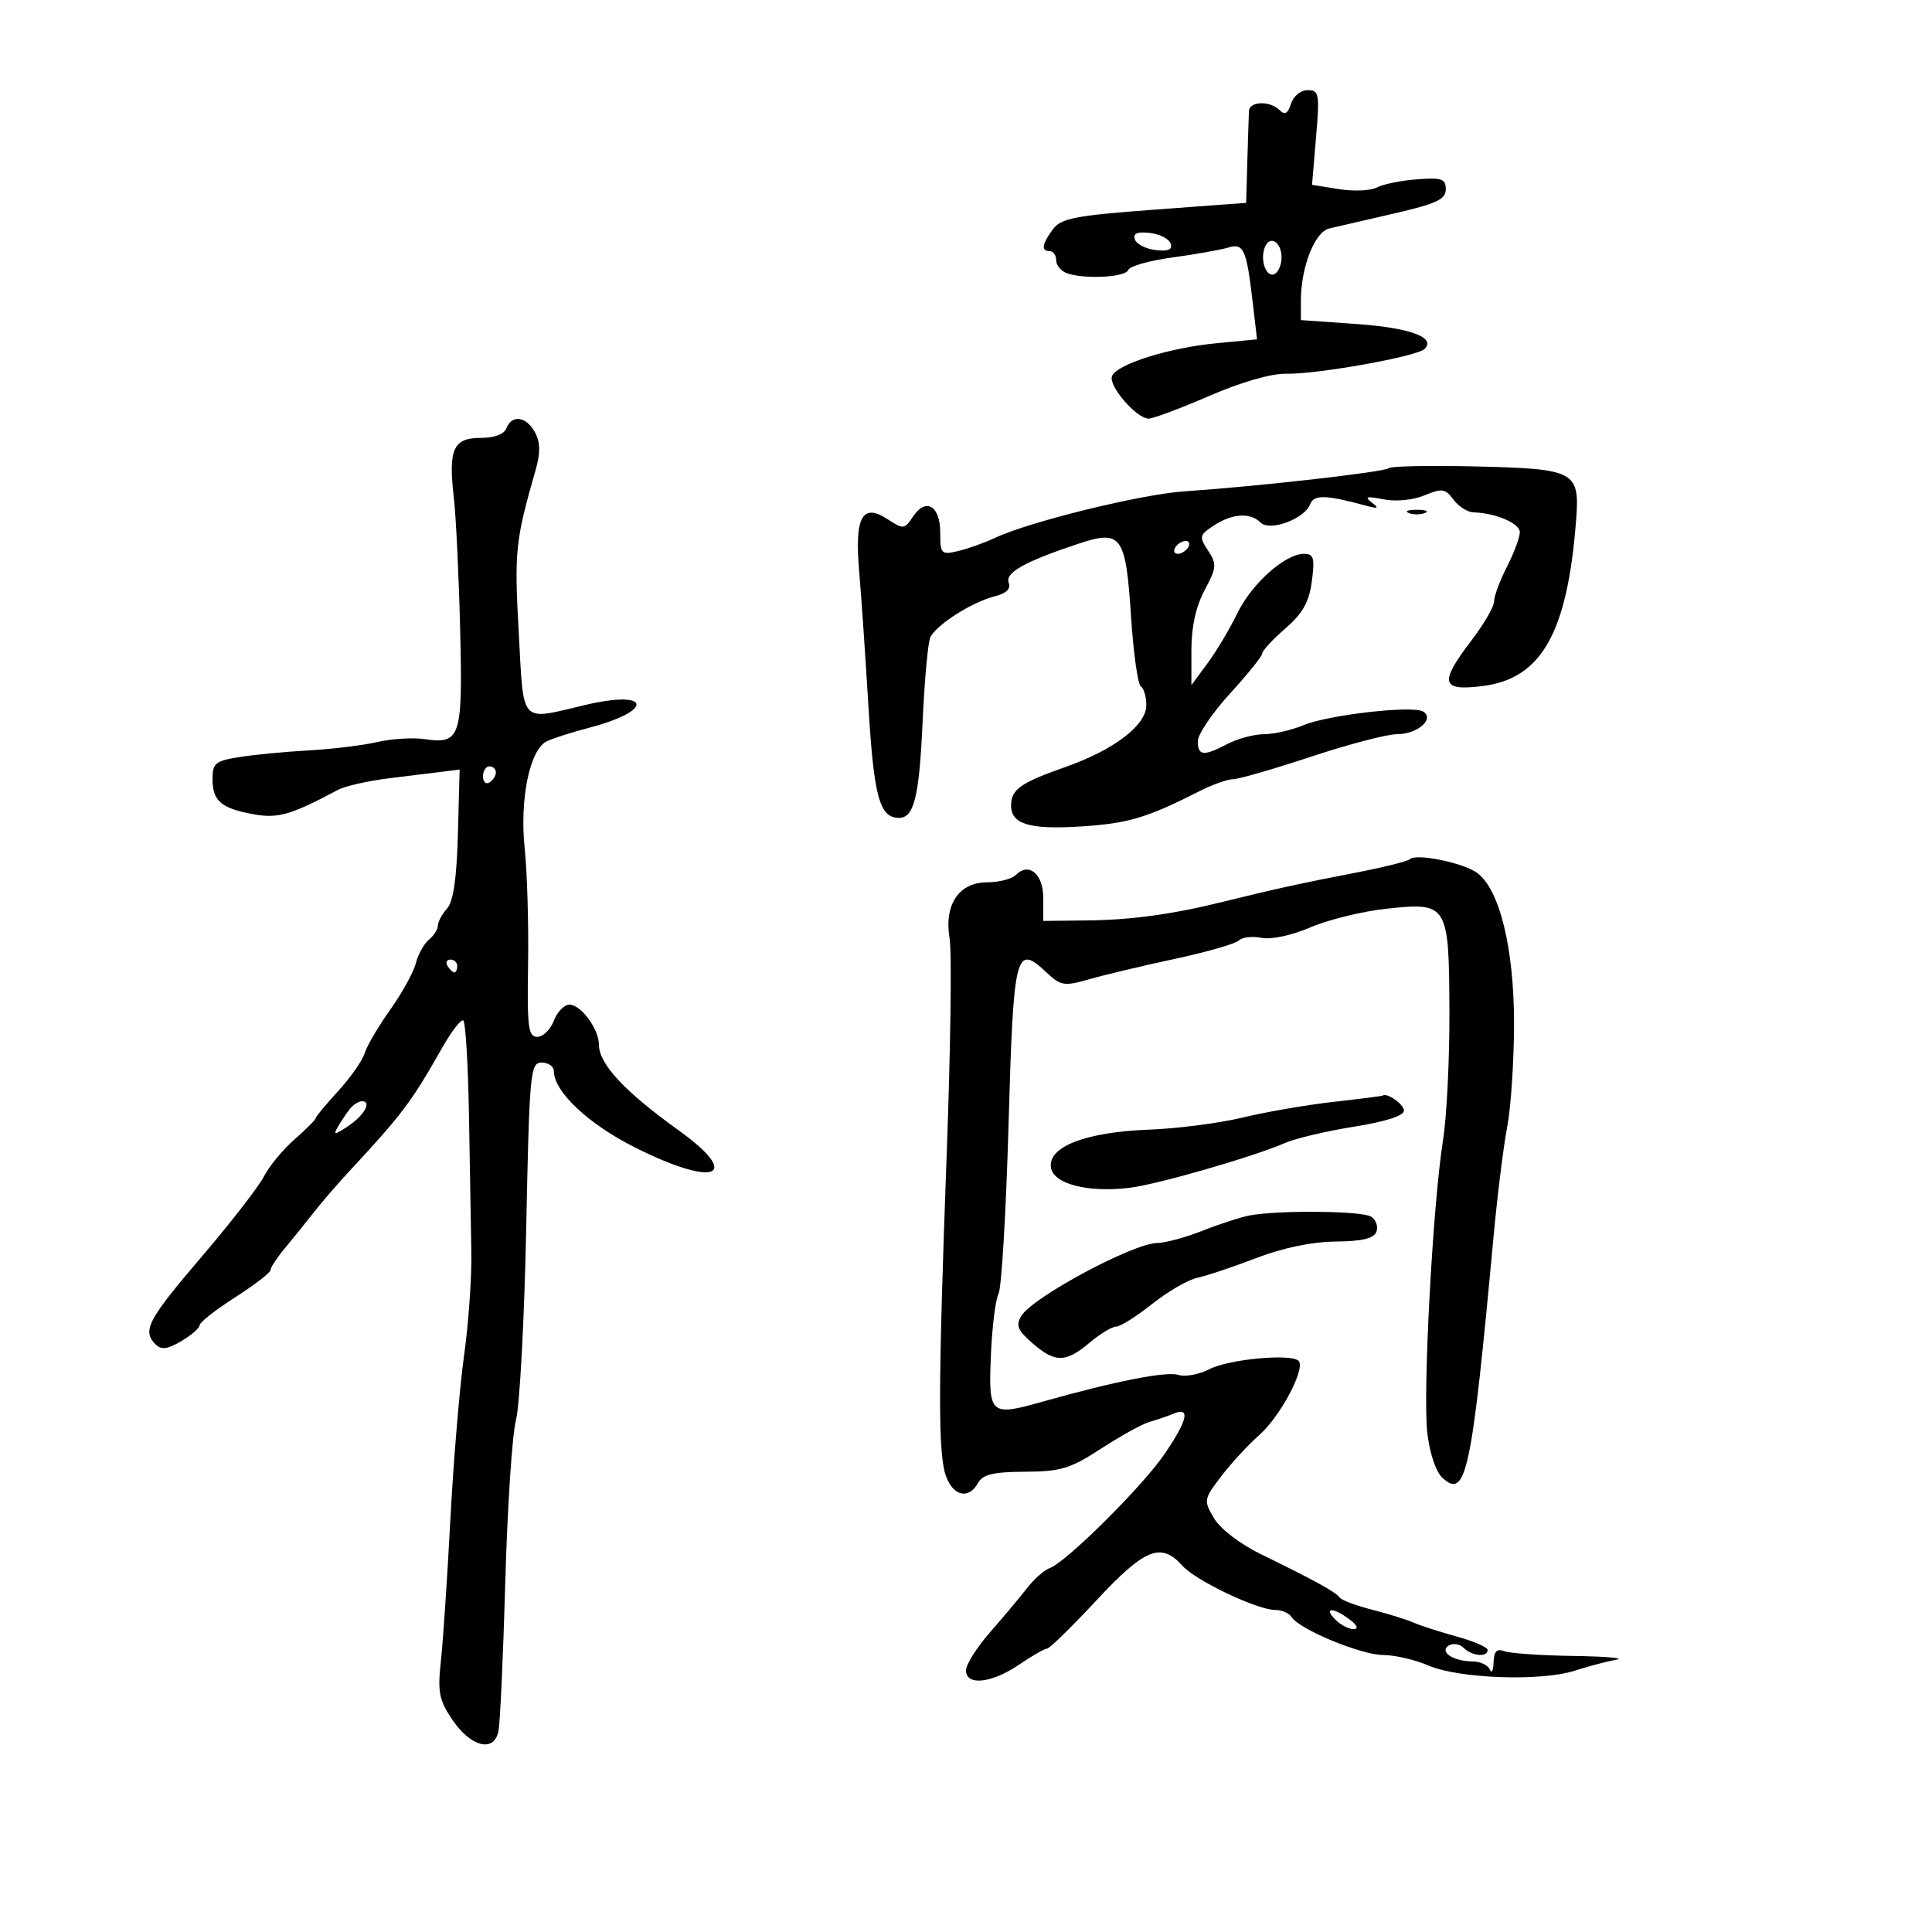 <svg xmlns="http://www.w3.org/2000/svg" width="300" height="300" viewBox="0 0 300 300" version="1.1">
	<path d="M 200.468 16.101 C 199.983 17.629, 199.502 17.902, 198.701 17.101 C 197.206 15.606, 194.015 15.706, 193.937 17.250 C 193.902 17.938, 193.790 21.425, 193.687 25 L 193.500 31.500 179.253 32.555 C 167.053 33.458, 164.794 33.890, 163.535 35.555 C 161.798 37.852, 161.619 39, 163 39 C 163.550 39, 164 39.627, 164 40.393 C 164 41.159, 164.712 42.059, 165.582 42.393 C 168.194 43.395, 174.807 43.078, 175.190 41.931 C 175.386 41.343, 178.461 40.467, 182.023 39.983 C 185.585 39.499, 189.469 38.814, 190.654 38.460 C 193.143 37.717, 193.542 38.603, 194.537 47.096 L 195.192 52.693 188.846 53.303 C 181.461 54.013, 173.379 56.569, 172.669 58.421 C 172.092 59.925, 176.485 65, 178.364 65 C 179.070 65, 183.310 63.413, 187.786 61.473 C 192.718 59.336, 197.418 57.981, 199.713 58.035 C 204.456 58.146, 220.044 55.356, 221.214 54.186 C 223.013 52.387, 218.934 50.898, 210.597 50.310 L 202 49.703 202 46.717 C 202 41.474, 204.151 35.997, 206.415 35.473 C 207.562 35.208, 212.100 34.160, 216.500 33.144 C 223.043 31.634, 224.500 30.952, 224.500 29.399 C 224.500 27.764, 223.875 27.548, 220.007 27.845 C 217.537 28.034, 214.739 28.604, 213.791 29.112 C 212.843 29.619, 210.192 29.734, 207.899 29.368 L 203.732 28.701 204.353 21.351 C 204.928 14.553, 204.830 14, 203.055 14 C 201.982 14, 200.840 14.927, 200.468 16.101 M 176.218 37.173 C 176.458 37.903, 177.906 38.647, 179.436 38.827 C 181.397 39.057, 182.089 38.762, 181.782 37.827 C 181.542 37.097, 180.094 36.353, 178.564 36.173 C 176.603 35.943, 175.911 36.238, 176.218 37.173 M 196.386 38.437 C 195.598 40.490, 196.708 43.299, 197.993 42.504 C 198.547 42.162, 199 41.035, 199 40 C 199 37.536, 197.155 36.433, 196.386 38.437 M 78.638 66.500 C 78.280 67.434, 76.755 68, 74.599 68 C 70.383 68, 69.596 69.765, 70.469 77.260 C 70.805 80.142, 71.246 89.341, 71.450 97.702 C 71.862 114.593, 71.530 115.598, 65.829 114.762 C 64.075 114.504, 60.808 114.714, 58.570 115.228 C 56.331 115.742, 51.575 116.322, 48 116.519 C 44.425 116.715, 39.587 117.176, 37.250 117.543 C 33.432 118.142, 33 118.492, 33 120.983 C 33 124.380, 34.351 125.532, 39.404 126.444 C 43.174 127.124, 45.178 126.542, 52.500 122.640 C 53.600 122.053, 57.200 121.243, 60.500 120.840 C 63.800 120.436, 67.596 119.969, 68.936 119.803 L 71.372 119.500 71.103 129.500 C 70.918 136.403, 70.396 139.989, 69.418 141.079 C 68.638 141.947, 68 143.129, 68 143.706 C 68 144.283, 67.369 145.279, 66.598 145.919 C 65.827 146.558, 64.914 148.205, 64.570 149.578 C 64.225 150.951, 62.435 154.195, 60.593 156.787 C 58.750 159.379, 56.959 162.429, 56.613 163.564 C 56.267 164.698, 54.412 167.343, 52.492 169.439 C 50.571 171.536, 49 173.434, 49 173.656 C 49 173.879, 47.521 175.359, 45.714 176.946 C 43.907 178.533, 41.782 181.107, 40.992 182.666 C 40.202 184.224, 35.831 189.859, 31.278 195.186 C 22.930 204.955, 22.044 206.644, 24.161 208.761 C 25.043 209.643, 26.006 209.519, 28.161 208.246 C 29.723 207.323, 31 206.210, 31 205.772 C 31 205.334, 33.475 203.392, 36.500 201.457 C 39.525 199.522, 42.001 197.615, 42.001 197.219 C 42.002 196.824, 43.014 195.287, 44.251 193.805 C 45.488 192.323, 47.483 189.848, 48.685 188.305 C 49.887 186.762, 52.362 183.894, 54.185 181.932 C 62.404 173.085, 63.912 171.083, 68.613 162.779 C 70.083 160.183, 71.577 158.239, 71.933 158.458 C 72.288 158.678, 72.689 165.303, 72.822 173.179 C 72.955 181.056, 73.121 190.650, 73.190 194.500 C 73.259 198.350, 72.750 205.550, 72.058 210.500 C 71.366 215.450, 70.408 226.925, 69.930 236 C 69.451 245.075, 68.788 254.975, 68.455 258 C 67.937 262.720, 68.186 263.997, 70.210 267 C 73.097 271.283, 76.712 272.196, 77.401 268.815 C 77.661 267.542, 78.140 257.050, 78.465 245.500 C 78.791 233.950, 79.535 222.700, 80.119 220.500 C 80.703 218.300, 81.419 204.912, 81.709 190.750 C 82.209 166.395, 82.339 165, 84.119 165 C 85.153 165, 86 165.588, 86 166.306 C 86 169.500, 91.325 174.519, 98.586 178.168 C 111.077 184.446, 115.415 182.736, 105.354 175.500 C 96.946 169.452, 93 165.208, 93 162.211 C 93 159.787, 90.207 156, 88.419 156 C 87.611 156, 86.523 157.125, 86 158.500 C 85.477 159.875, 84.322 161, 83.432 161 C 82.027 161, 81.839 159.522, 81.998 149.750 C 82.099 143.563, 81.863 135.445, 81.472 131.711 C 80.675 124.088, 82.251 116.436, 84.891 115.113 C 85.776 114.670, 88.750 113.718, 91.500 112.999 C 101.635 110.345, 101.098 107.058, 90.922 109.457 C 80.574 111.896, 81.353 112.746, 80.546 98.142 C 79.851 85.575, 80.019 83.965, 83.192 72.894 C 83.933 70.305, 83.901 68.684, 83.077 67.144 C 81.747 64.659, 79.471 64.329, 78.638 66.500 M 215.634 72.699 C 215.037 73.296, 195.550 75.505, 183.900 76.297 C 177.139 76.756, 159.868 81, 154.500 83.522 C 152.850 84.297, 150.262 85.220, 148.750 85.574 C 146.151 86.181, 146 86.024, 146 82.715 C 146 78.531, 143.769 77.209, 141.775 80.213 C 140.452 82.204, 140.271 82.223, 137.835 80.628 C 133.893 78.045, 132.682 80.256, 133.412 88.708 C 133.735 92.443, 134.383 101.899, 134.853 109.721 C 135.695 123.748, 136.586 127, 139.587 127 C 141.942 127, 142.732 123.781, 143.266 112 C 143.553 105.675, 144.085 99.825, 144.449 99 C 145.296 97.078, 150.895 93.494, 154.440 92.604 C 156.263 92.147, 156.998 91.437, 156.633 90.485 C 156.036 88.931, 159.100 87.213, 167.380 84.457 C 174.159 82.200, 174.799 83.080, 175.632 95.801 C 176.002 101.449, 176.687 106.306, 177.153 106.594 C 177.619 106.882, 178 108.194, 178 109.508 C 178 112.629, 172.960 116.464, 165.355 119.131 C 158.485 121.540, 157 122.596, 157 125.073 C 157 127.992, 159.888 128.849, 167.960 128.325 C 175.204 127.856, 178.117 126.986, 186.198 122.879 C 188.232 121.846, 190.594 121, 191.447 121 C 192.299 121, 197.755 119.425, 203.569 117.500 C 209.384 115.575, 215.405 114, 216.948 114 C 220.099 114, 222.830 111.631, 220.989 110.493 C 219.381 109.500, 206.249 110.998, 202.373 112.617 C 200.553 113.378, 197.812 114.003, 196.282 114.006 C 194.752 114.010, 192.211 114.685, 190.636 115.506 C 186.869 117.471, 186 117.391, 186 115.081 C 186 114.025, 188.250 110.699, 191 107.690 C 193.750 104.681, 196 101.880, 196 101.466 C 196 101.051, 197.607 99.314, 199.571 97.606 C 202.297 95.235, 203.275 93.494, 203.703 90.250 C 204.181 86.626, 204 86, 202.476 86 C 199.547 86, 194.350 90.645, 192.116 95.259 C 190.968 97.632, 188.897 101.107, 187.514 102.981 L 185 106.389 185 100.929 C 185 97.334, 185.701 94.163, 187.053 91.640 C 188.924 88.149, 188.971 87.605, 187.589 85.496 C 186.174 83.336, 186.235 83.076, 188.501 81.591 C 191.360 79.718, 194.146 79.546, 195.744 81.144 C 197.176 82.576, 202.562 80.583, 203.440 78.297 C 204.020 76.784, 205.875 76.827, 212 78.493 C 214.010 79.040, 214.206 78.949, 213 78.026 C 211.818 77.122, 212.203 77.017, 214.816 77.533 C 216.750 77.915, 219.410 77.658, 221.200 76.917 C 223.928 75.787, 224.425 75.860, 225.683 77.573 C 226.461 78.633, 227.863 79.526, 228.799 79.558 C 232.298 79.676, 236 81.265, 236 82.648 C 236 83.436, 235.100 85.844, 234 88 C 232.900 90.156, 232 92.579, 232 93.384 C 232 94.188, 230.425 96.910, 228.500 99.432 C 223.428 106.077, 223.741 107.347, 230.250 106.525 C 239.351 105.377, 243.370 98.273, 244.724 80.938 C 245.334 73.132, 244.724 72.800, 229.093 72.428 C 222.009 72.259, 215.952 72.381, 215.634 72.699 M 218.750 79.662 C 219.438 79.940, 220.563 79.940, 221.250 79.662 C 221.938 79.385, 221.375 79.158, 220 79.158 C 218.625 79.158, 218.063 79.385, 218.750 79.662 M 182.500 85 C 182.160 85.550, 182.332 86, 182.882 86 C 183.432 86, 184.160 85.550, 184.500 85 C 184.840 84.450, 184.668 84, 184.118 84 C 183.568 84, 182.840 84.450, 182.500 85 M 75 120.559 C 75 121.416, 75.450 121.840, 76 121.500 C 76.550 121.160, 77 120.459, 77 119.941 C 77 119.423, 76.550 119, 76 119 C 75.450 119, 75 119.702, 75 120.559 M 218.914 133.416 C 218.592 133.740, 214.767 134.691, 210.414 135.530 C 202.169 137.119, 197.581 138.126, 190 140.008 C 182.094 141.971, 175.680 142.852, 168.750 142.927 L 162 143 162 139.469 C 162 135.699, 159.777 133.823, 157.733 135.867 C 157.110 136.490, 155.125 137, 153.323 137 C 148.891 137, 146.565 140.464, 147.455 145.736 C 147.809 147.827, 147.608 162.804, 147.010 179.019 C 145.652 215.808, 145.636 225.913, 146.930 229.315 C 148.090 232.367, 150.438 232.827, 151.863 230.281 C 152.611 228.943, 154.231 228.555, 159.162 228.531 C 164.709 228.504, 166.186 228.054, 171 224.928 C 174.025 222.963, 177.400 221.102, 178.500 220.791 C 179.600 220.481, 181.287 219.903, 182.250 219.506 C 184.896 218.417, 184.410 220.540, 180.803 225.820 C 177.375 230.839, 165.475 242.654, 163 243.496 C 162.175 243.776, 160.600 245.164, 159.500 246.580 C 158.400 247.996, 155.813 251.083, 153.750 253.439 C 151.688 255.796, 150 258.461, 150 259.362 C 150 261.811, 153.952 261.397, 158.215 258.500 C 160.238 257.125, 162.204 256, 162.583 256 C 162.962 256, 166.416 252.625, 170.258 248.500 C 177.775 240.428, 180.269 239.421, 183.595 243.117 C 185.712 245.469, 195.237 250, 198.065 250 C 199.065 250, 200.189 250.496, 200.564 251.103 C 201.737 253.001, 211.346 256.980, 214.782 256.990 C 216.587 256.996, 219.737 257.726, 221.782 258.613 C 226.486 260.654, 239.247 261.114, 244.500 259.431 C 246.700 258.727, 249.625 257.953, 251 257.711 C 252.375 257.470, 249.374 257.211, 244.332 257.136 C 239.289 257.061, 234.452 256.727, 233.582 256.393 C 232.425 255.949, 231.979 256.420, 231.921 258.143 C 231.878 259.439, 231.615 259.938, 231.338 259.250 C 231.060 258.563, 229.858 257.993, 228.667 257.985 C 225.630 257.963, 223.417 256.479, 224.980 255.512 C 225.637 255.106, 226.675 255.275, 227.287 255.887 C 228.564 257.164, 231 257.381, 231 256.218 C 231 255.788, 228.863 254.851, 226.250 254.135 C 223.637 253.418, 220.600 252.439, 219.500 251.958 C 218.400 251.477, 215.475 250.568, 213 249.938 C 210.525 249.308, 208.275 248.459, 208 248.051 C 207.440 247.219, 204.174 245.422, 195.850 241.363 C 192.567 239.763, 189.494 237.414, 188.516 235.758 C 186.877 232.982, 186.906 232.812, 189.641 229.226 C 191.186 227.201, 193.845 224.319, 195.551 222.821 C 198.811 219.959, 202.785 212.452, 201.645 211.312 C 200.480 210.147, 190.798 211.053, 187.791 212.608 C 186.201 213.430, 184.039 213.830, 182.986 213.496 C 181.116 212.902, 173.160 214.469, 161.868 217.656 C 153.727 219.953, 153.478 219.728, 153.867 210.423 C 154.049 206.065, 154.581 201.783, 155.050 200.906 C 155.519 200.030, 156.221 188.176, 156.609 174.565 C 157.374 147.765, 157.694 146.485, 162.507 151.006 C 164.734 153.099, 165.229 153.175, 169.206 152.037 C 171.568 151.361, 177.536 149.943, 182.468 148.886 C 187.400 147.829, 191.854 146.546, 192.364 146.036 C 192.874 145.526, 194.464 145.342, 195.896 145.628 C 197.413 145.930, 200.587 145.248, 203.500 143.993 C 206.250 142.809, 211.545 141.511, 215.266 141.109 C 224.838 140.076, 224.997 140.335, 225.064 157.085 C 225.094 164.465, 224.645 173.464, 224.067 177.084 C 222.485 186.983, 220.910 216.385, 221.632 222.529 C 222.005 225.697, 222.980 228.577, 223.990 229.491 C 227.669 232.820, 228.513 228.827, 231.919 192 C 232.504 185.675, 233.456 178.025, 234.034 175 C 234.613 171.975, 235.092 164.775, 235.099 159 C 235.112 147.226, 232.831 137.971, 229.308 135.503 C 227.055 133.925, 219.848 132.478, 218.914 133.416 M 69.500 150 C 69.840 150.550, 70.316 151, 70.559 151 C 70.802 151, 71 150.550, 71 150 C 71 149.450, 70.523 149, 69.941 149 C 69.359 149, 69.160 149.450, 69.500 150 M 207 171.106 C 202.875 171.571, 196.560 172.663, 192.966 173.531 C 189.372 174.399, 182.847 175.244, 178.466 175.408 C 168.634 175.775, 162.723 178.046, 163.186 181.277 C 163.555 183.857, 168.978 185.245, 175.500 184.428 C 179.855 183.883, 194.689 179.598, 199.500 177.496 C 201.150 176.775, 205.988 175.629, 210.250 174.951 C 215.131 174.174, 218 173.254, 218 172.466 C 218 171.464, 215.348 169.605, 214.668 170.130 C 214.576 170.201, 211.125 170.640, 207 171.106 M 54.278 172.250 C 53.746 172.938, 52.923 174.175, 52.448 175 C 51.716 176.273, 51.949 176.260, 53.988 174.914 C 56.542 173.228, 57.805 171, 56.206 171 C 55.677 171, 54.810 171.563, 54.278 172.250 M 194.041 188.733 C 192.689 188.987, 189.410 190.050, 186.754 191.097 C 184.099 192.144, 180.930 193.004, 179.713 193.010 C 176.010 193.026, 160.393 201.396, 158.599 204.326 C 157.698 205.798, 158.005 206.560, 160.306 208.561 C 163.843 211.636, 165.468 211.625, 169.182 208.500 C 170.816 207.125, 172.681 205.996, 173.327 205.990 C 173.972 205.985, 176.489 204.399, 178.921 202.466 C 181.352 200.534, 184.502 198.710, 185.921 198.415 C 187.339 198.119, 191.450 196.743, 195.055 195.358 C 199.212 193.761, 203.722 192.820, 207.387 192.787 C 211.509 192.750, 213.326 192.315, 213.728 191.267 C 214.038 190.459, 213.663 189.400, 212.896 188.914 C 211.478 188.017, 198.530 187.892, 194.041 188.733 M 207.357 251.500 C 208.182 252.325, 209.452 252.986, 210.179 252.968 C 211.008 252.948, 210.777 252.389, 209.559 251.468 C 207.022 249.549, 205.429 249.572, 207.357 251.500" stroke="none" fill="black" fill-rule="evenodd"/>
</svg>
